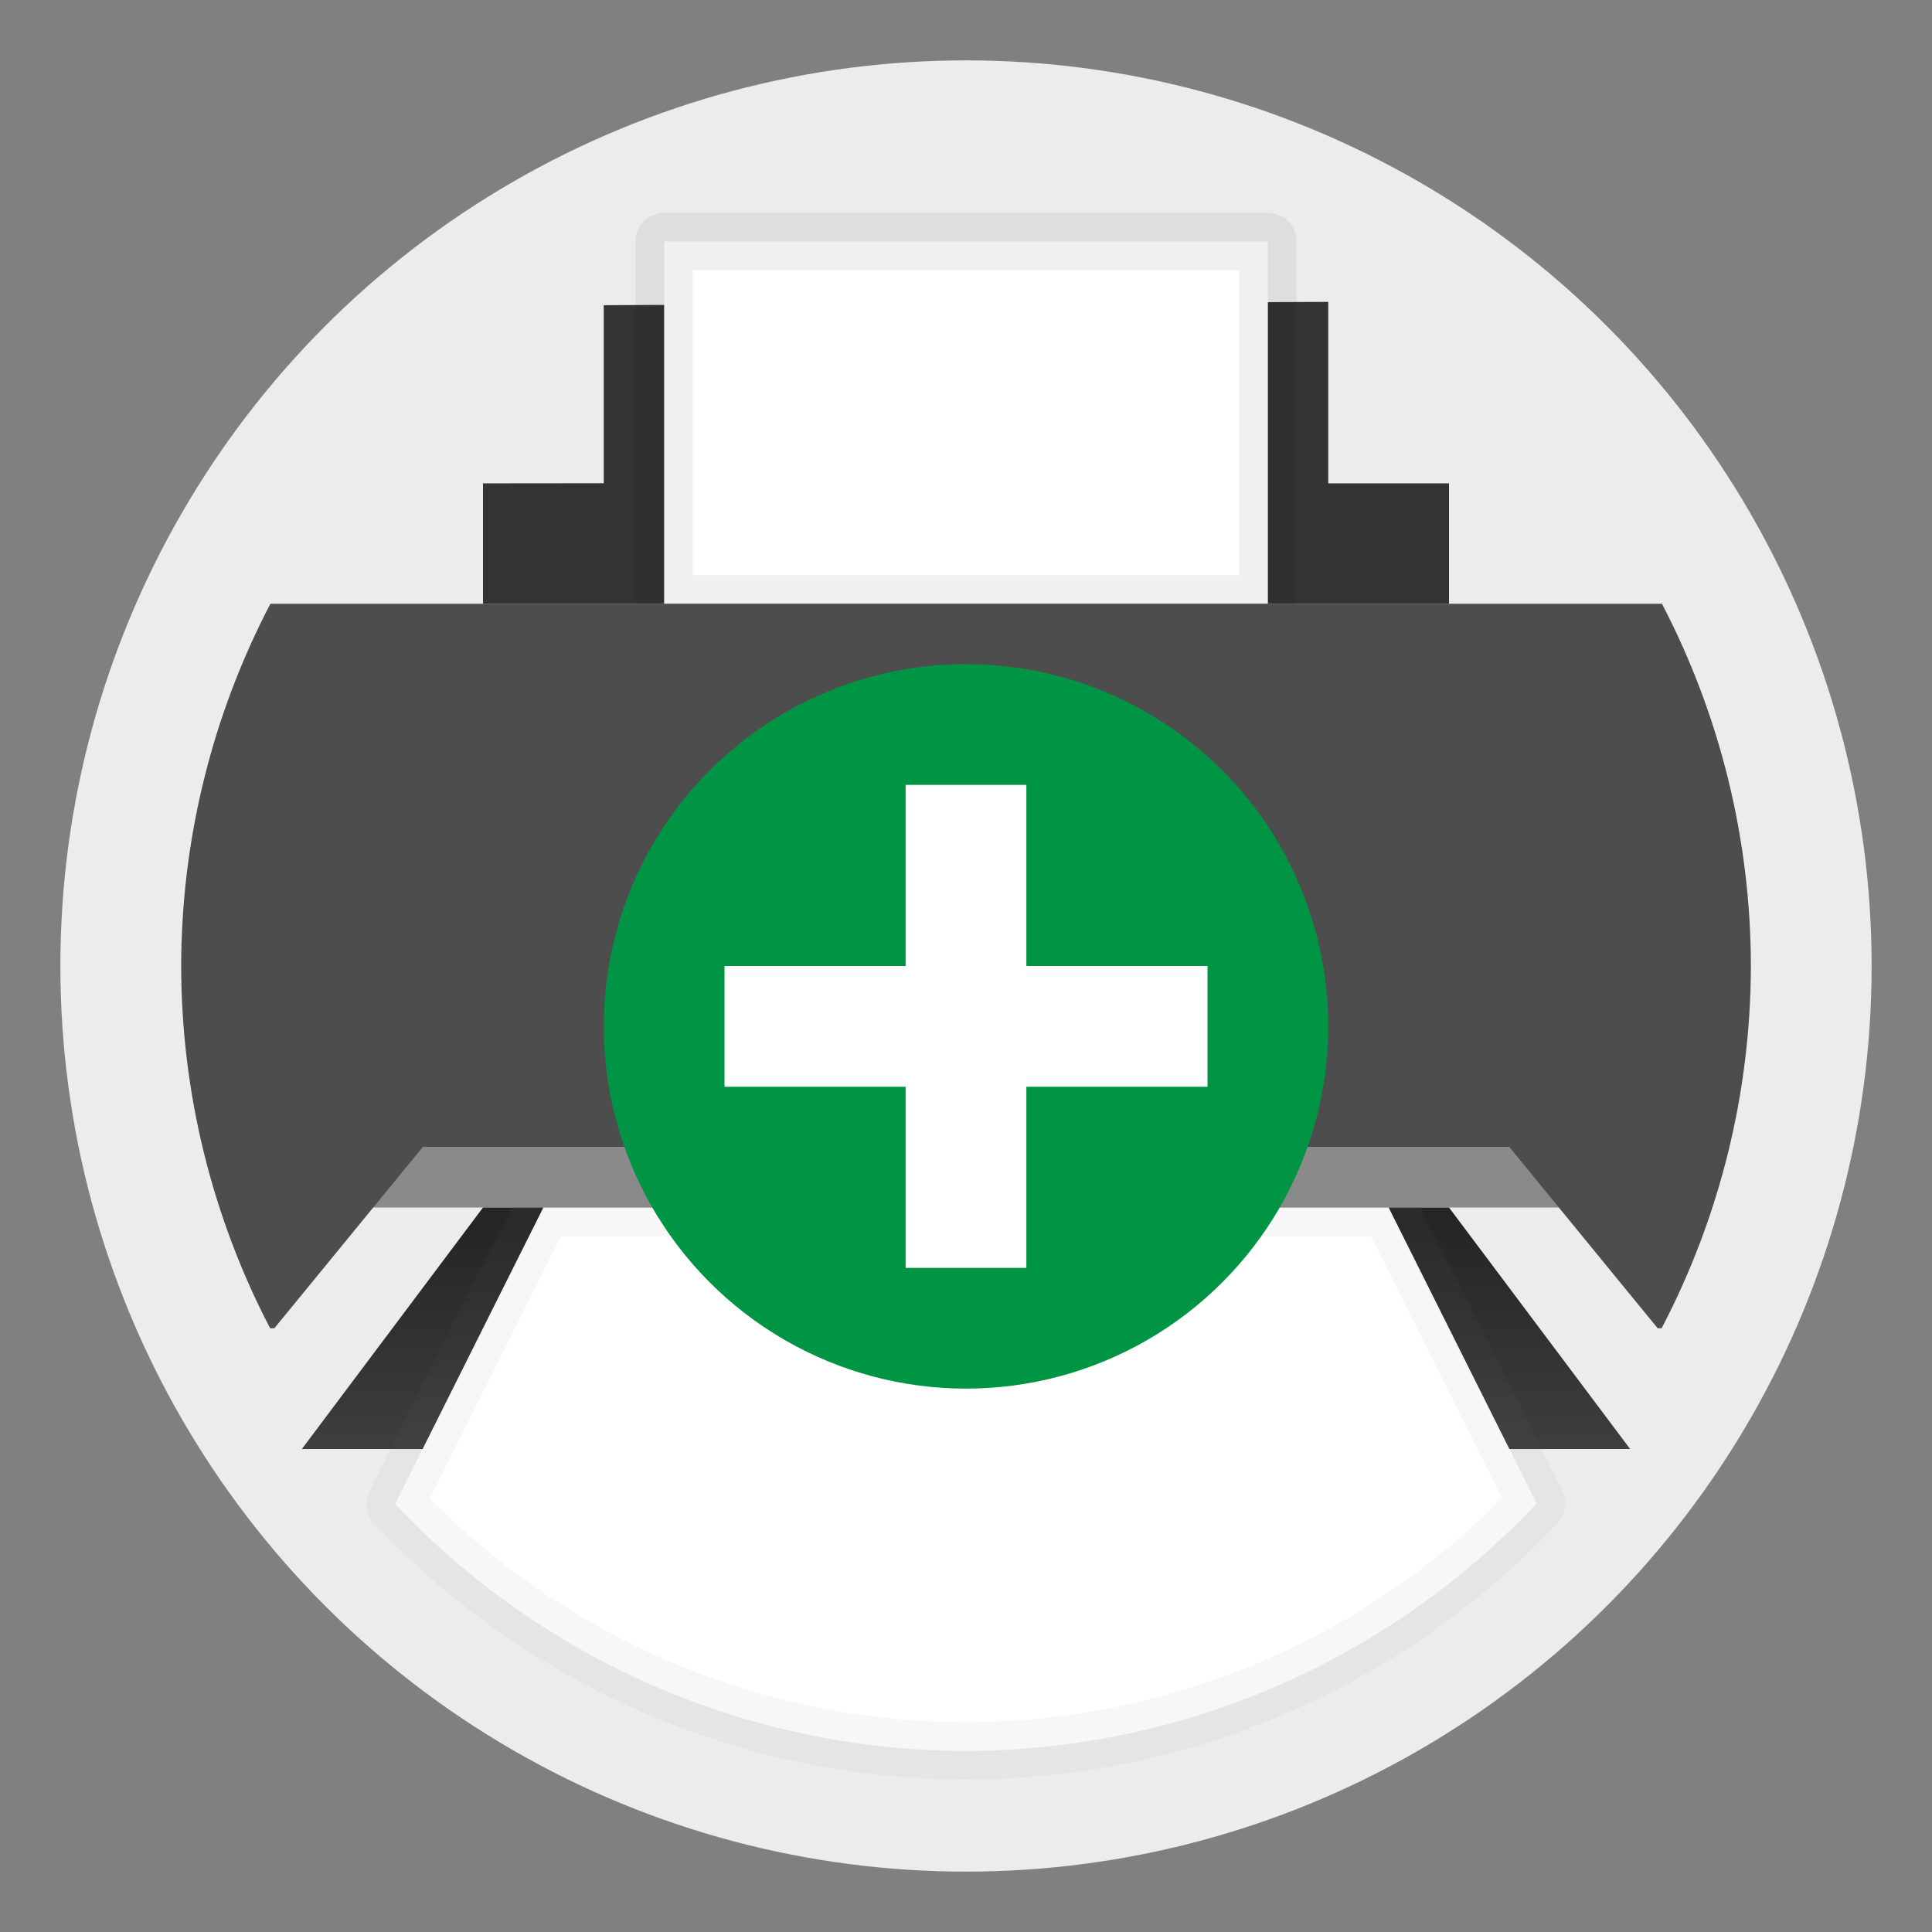 <svg width="32" height="32" version="1" xmlns="http://www.w3.org/2000/svg">
 <rect width="100%" height="100%" fill="#808080" stroke="none"/>
 <defs>
  <linearGradient id="b" x1="164.79" x2="164.79" y1="170.34" y2="181.81" gradientTransform="matrix(.318 0 0 .312 -34.907 -32.845)" gradientUnits="userSpaceOnUse">
   <stop stop-color="#252525" offset="0"/>
   <stop stop-color="#3d3d3d" offset="1"/>
  </linearGradient>
 </defs>
 <circle cx="16" cy="16" r="15" fill="#ececec" stroke-width=".556" style="paint-order:stroke fill markers"/>
 <path d="m6.714 19h18.571c0.417 0 0.714 0.416 0.714 1h-20c0-0.584 0.298-1 0.714-1z" display="block" fill-opacity=".417" overflow="visible" stroke-width="1.444" style="isolation:auto;mix-blend-mode:normal;paint-order:fill markers stroke"/>
 <path d="m10 5.055v2.949l-2 0.002v1.994h16v-1.994h-2v-3.006z" fill="#333" overflow="visible" stroke-width="1.077" style="isolation:auto;mix-blend-mode:normal"/>
 <path d="m11 4h10v6h-10z" fill="#fff" overflow="visible" stroke="#000" stroke-linecap="round" stroke-linejoin="round" stroke-opacity=".059" stroke-width=".95" style="isolation:auto;mix-blend-mode:normal;paint-order:markers stroke fill"/>
 <path d="m8 20h16l3 4h-22z" fill="url(#b)" overflow="visible" stroke-width="1.077" style="isolation:auto;mix-blend-mode:normal"/>
 <path d="m9 20-2.455 4.91a13 13 0 0 0 9.455 4.09 13 13 0 0 0 9.451-4.098l-2.451-4.902h-14z" fill="#fff" stroke="#828282" stroke-linecap="round" stroke-linejoin="round" stroke-opacity=".059" stroke-width=".95" style="isolation:auto;mix-blend-mode:normal;paint-order:markers stroke fill"/>
 <path d="m4.479 10c-0.968 1.852-1.475 3.91-1.478 6 0.002 2.089 0.507 4.147 1.473 6h0.07l2.457-3h18l2.455 3h0.066c0.968-1.852 1.475-3.91 1.478-6-0.002-2.089-0.507-4.147-1.473-6z" display="block" fill="#4d4d4d" stroke-width="1.057" style="isolation:auto;mix-blend-mode:normal;paint-order:fill markers stroke"/>
 <circle cx="16" cy="17" r="6" fill="#009545" stroke-width=".757"/>
 <path d="m15 13v3h-3v2h3v3h2v-3h3v-2h-3v-3z" fill="#fff" stroke-width=".75"/>
</svg>

